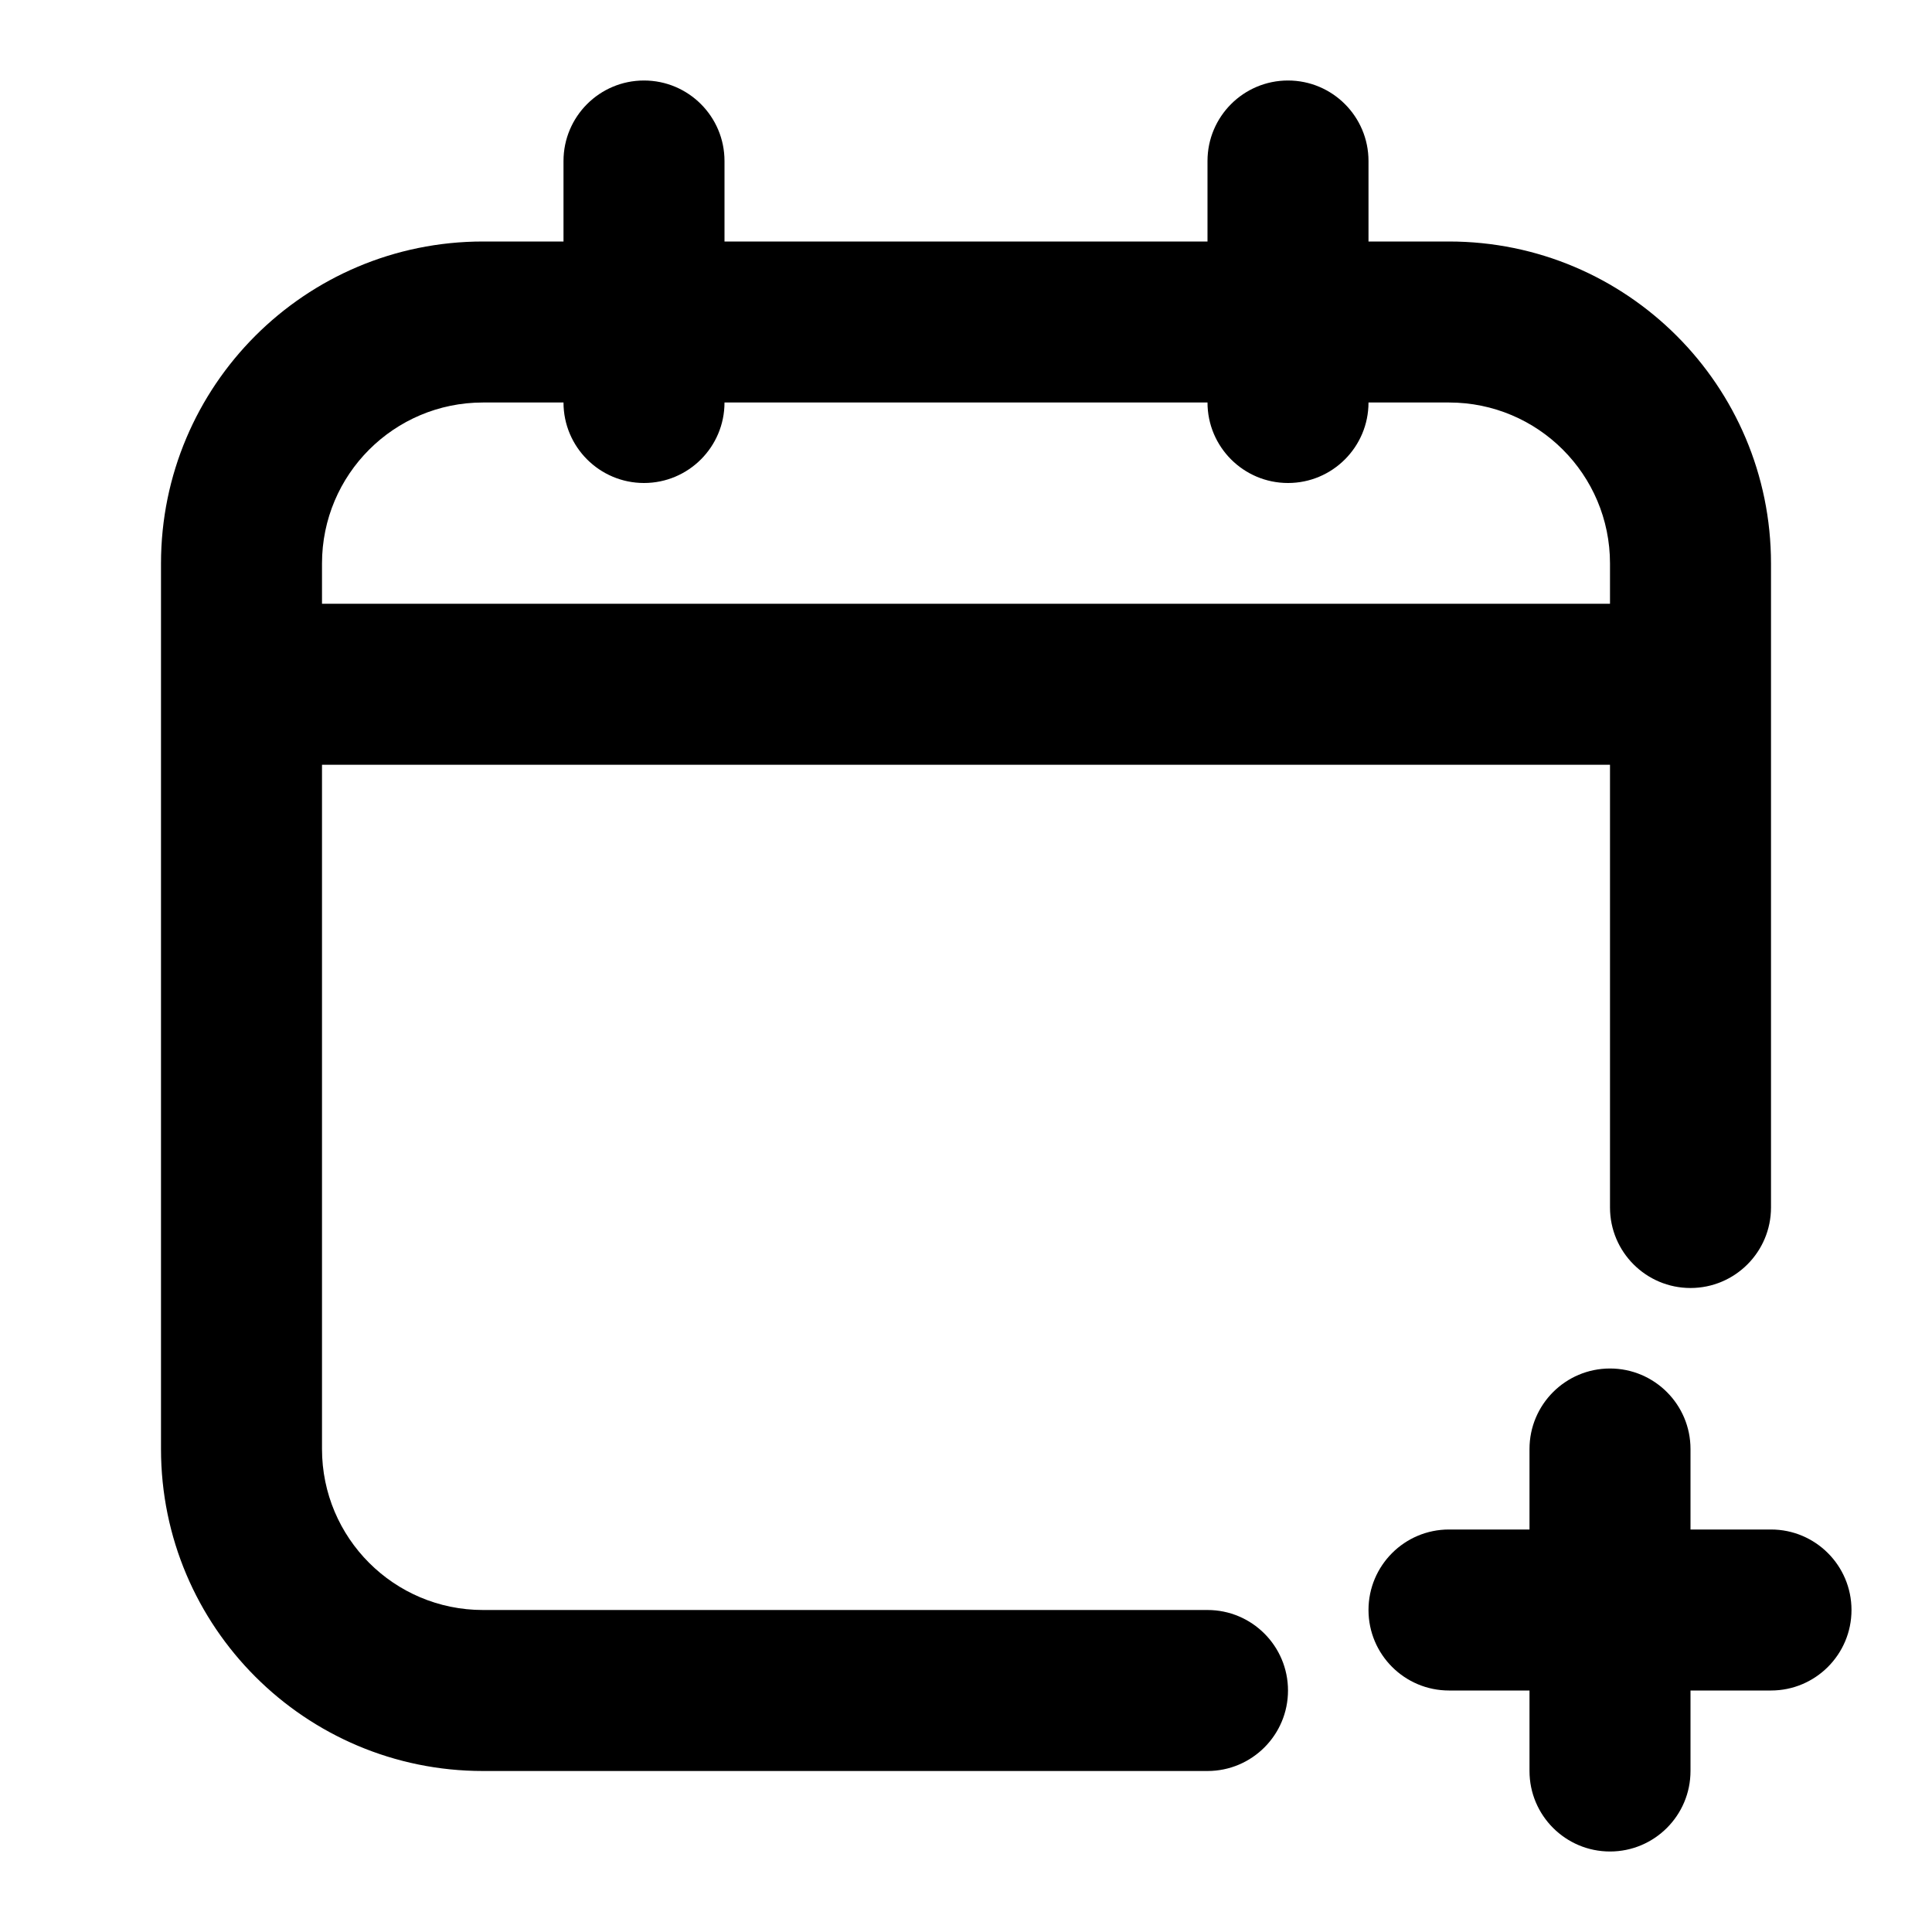 <svg width="24" height="24" viewBox="0 0 24 24" fill="none" xmlns="http://www.w3.org/2000/svg">
<path fill-rule="evenodd" clip-rule="evenodd" d="M9 2C9 1.448 8.552 1 8 1C7.448 1 7 1.448 7 2V3H6C3.791 3 2 4.791 2 7V18C2 20.209 3.791 22 6 22H15C15.552 22 16 21.552 16 21C16 20.448 15.552 20 15 20H6C4.895 20 4 19.105 4 18V9.5H20V15C20 15.552 20.448 16 21 16C21.552 16 22 15.552 22 15V7C22 4.791 20.209 3 18 3H17V2C17 1.448 16.552 1 16 1C15.448 1 15 1.448 15 2V3H9V2ZM16 6C15.448 6 15 5.552 15 5H9C9 5.552 8.552 6 8 6C7.448 6 7 5.552 7 5H6C4.895 5 4 5.895 4 7V7.5H20V7C20 5.895 19.105 5 18 5H17C17 5.552 16.552 6 16 6Z" fill="currentColor"/>
<path d="M21 18C21 17.448 20.552 17 20 17C19.448 17 19 17.448 19 18V19H18C17.448 19 17 19.448 17 20C17 20.552 17.448 21 18 21H19V22C19 22.552 19.448 23 20 23C20.552 23 21 22.552 21 22V21H22C22.552 21 23 20.552 23 20C23 19.448 22.552 19 22 19H21V18Z" fill="currentColor"/>
</svg>
